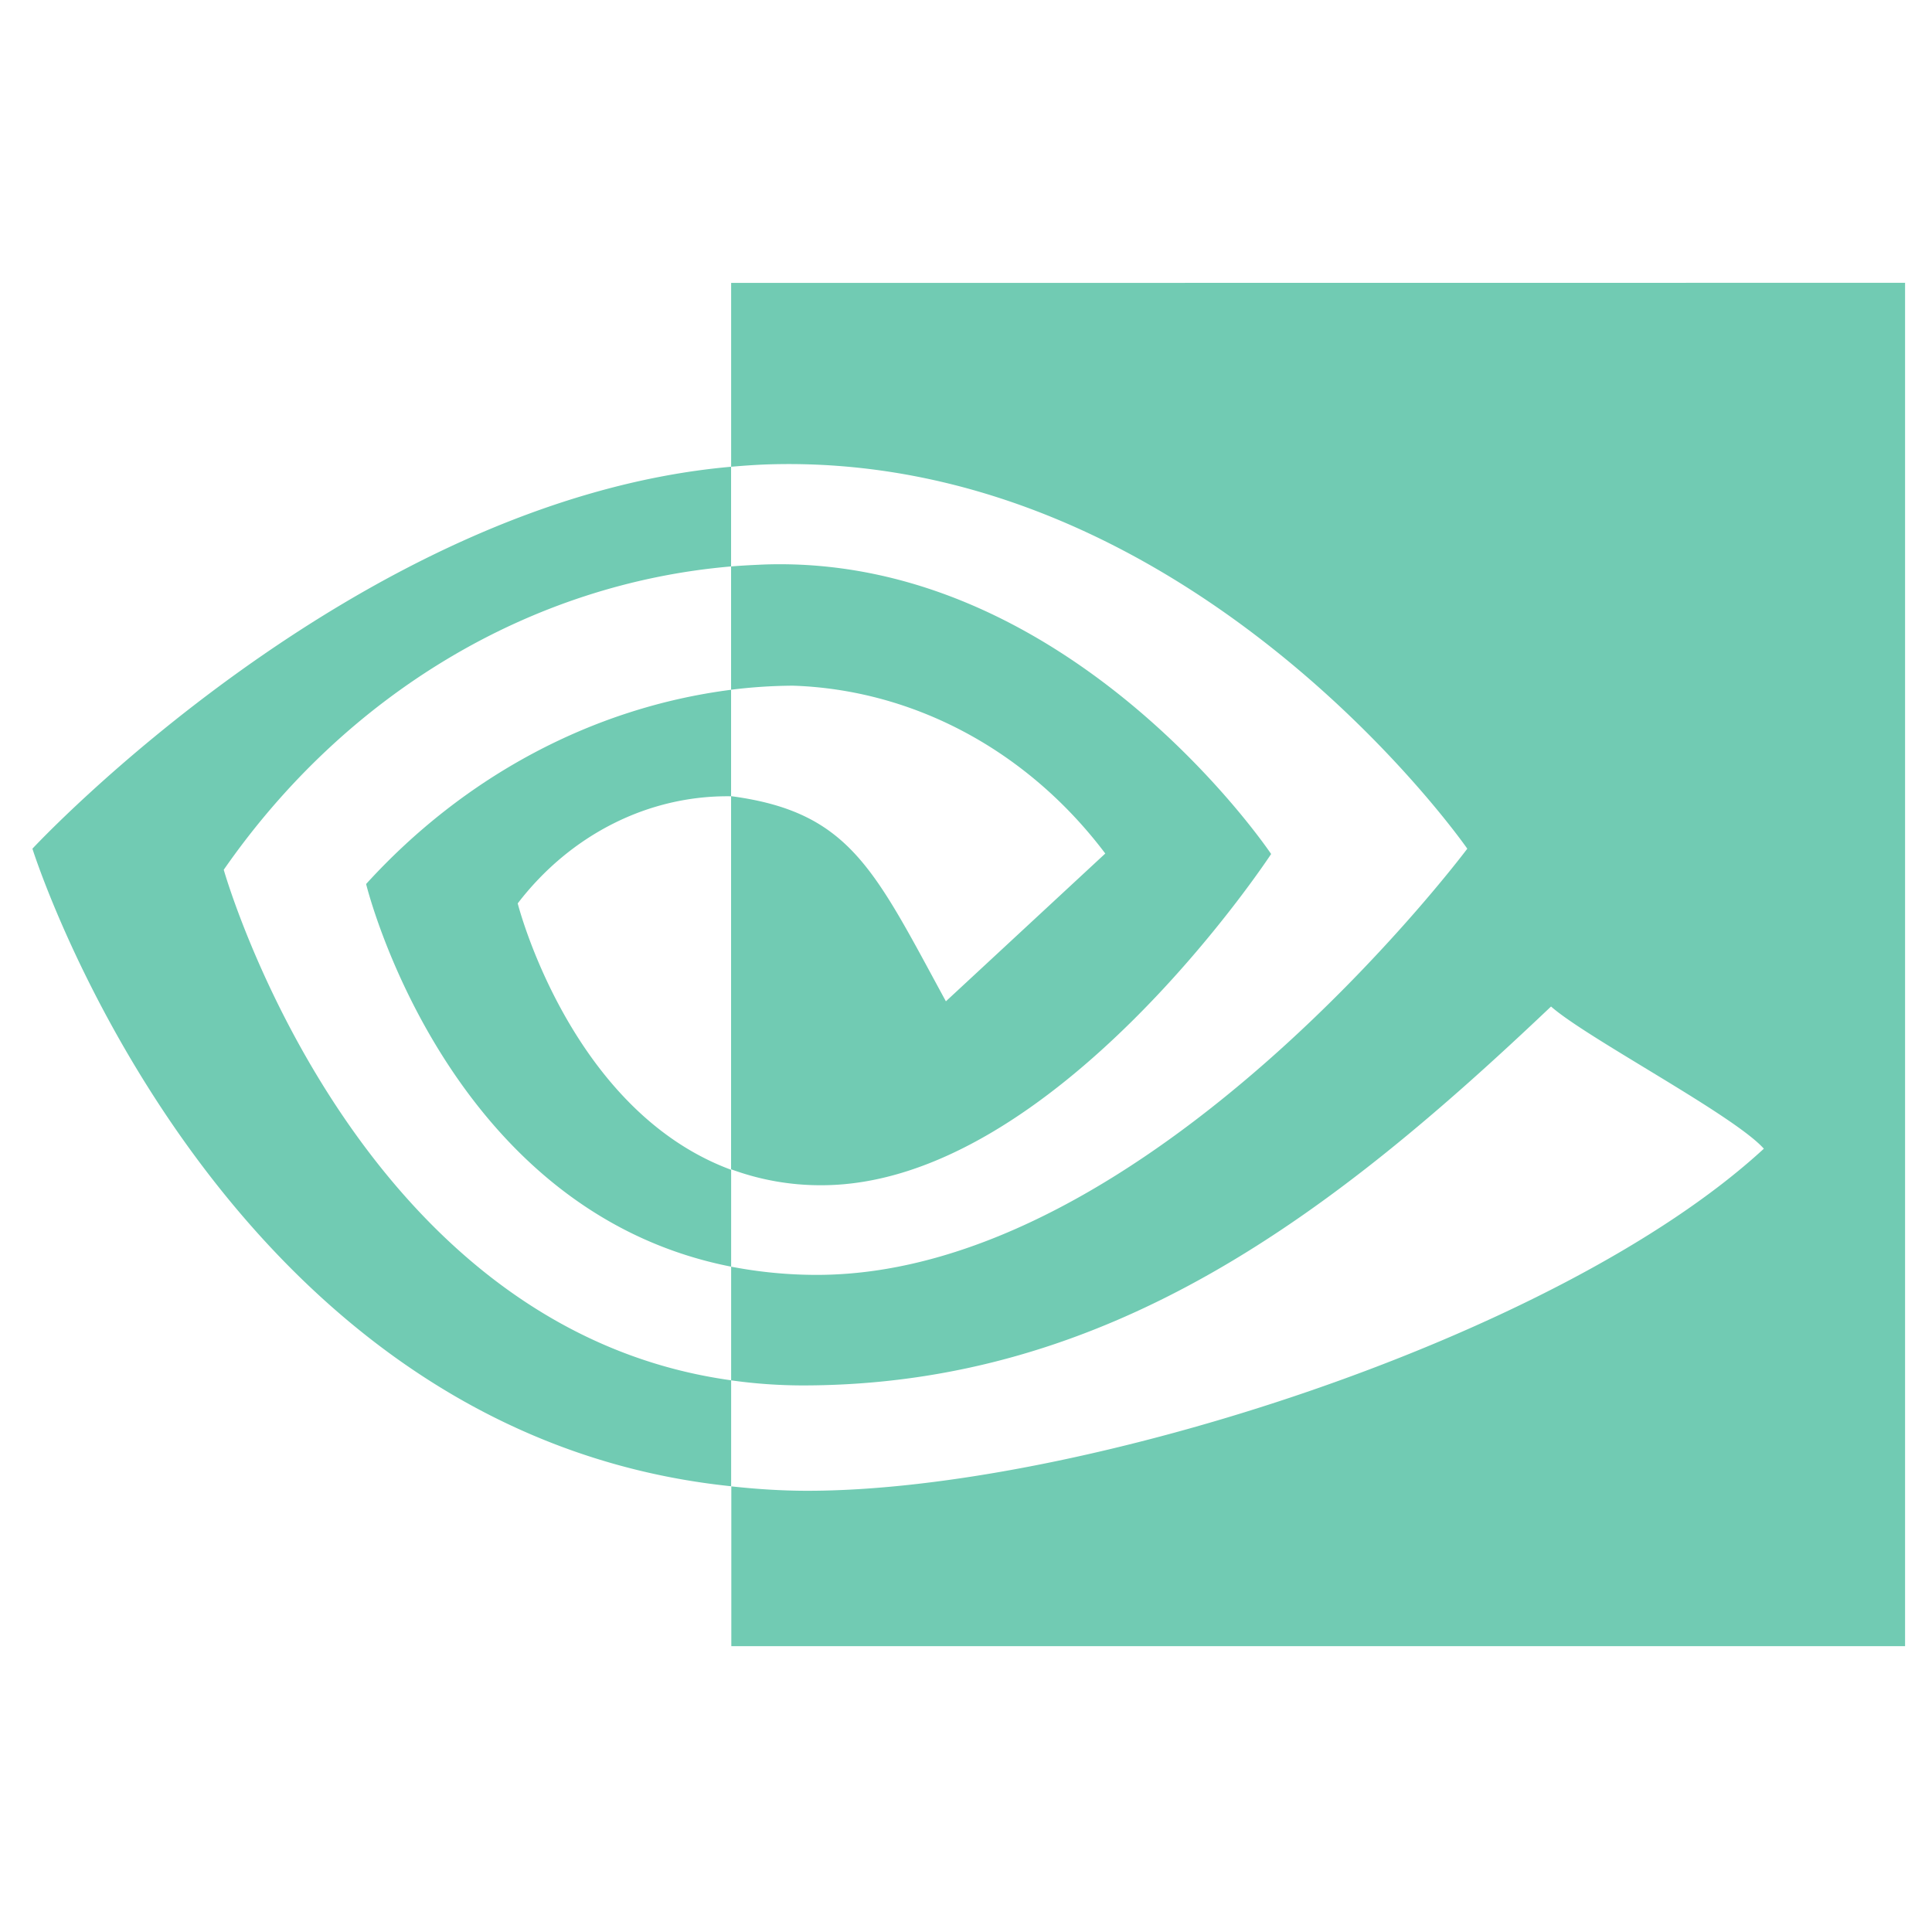 <?xml version="1.0" encoding="UTF-8" standalone="no"?>
<!-- Uploaded to: SVG Repo, www.svgrepo.com, Generator: SVG Repo Mixer Tools -->

<svg
   width="800px"
   height="800px"
   viewBox="0 0 32 32"
   version="1.1"
   id="svg1"
   sodipodi:docname="cuda_icon_dark.svg"
   inkscape:version="1.4.2 (f4327f4, 2025-05-13)"
   xmlns:inkscape="http://www.inkscape.org/namespaces/inkscape"
   xmlns:sodipodi="http://sodipodi.sourceforge.net/DTD/sodipodi-0.dtd"
   xmlns="http://www.w3.org/2000/svg"
   xmlns:svg="http://www.w3.org/2000/svg"
   xmlns:rdf="http://www.w3.org/1999/02/22-rdf-syntax-ns#"
   xmlns:cc="http://creativecommons.org/ns#"
   xmlns:dc="http://purl.org/dc/elements/1.1/">
  <defs
     id="defs1" />
  <sodipodi:namedview
     id="namedview1"
     pagecolor="#ffffff"
     bordercolor="#000000"
     borderopacity="0.25"
     inkscape:showpageshadow="2"
     inkscape:pageopacity="0.0"
     inkscape:pagecheckerboard="0"
     inkscape:deskcolor="#d1d1d1"
     inkscape:zoom="0.57187261"
     inkscape:cx="218.58015"
     inkscape:cy="518.47211"
     inkscape:window-width="1440"
     inkscape:window-height="854"
     inkscape:window-x="-6"
     inkscape:window-y="-6"
     inkscape:window-maximized="1"
     inkscape:current-layer="svg1" />
  <title
     id="title1">file_type_cuda</title>
  <path
     d="M 12.109,11.423 V 9.382 c 0.181,-0.015 0.362,-0.024 0.547,-0.032 5.07,-0.174 8.398,4.795 8.398,4.795 0,0 -3.594,5.486 -7.446,5.486 a 4.653,5.119 0 0 1 -1.499,-0.264 v -6.18 c 1.974,0.262 2.371,1.219 3.558,3.398 l 2.64,-2.448 a 6.992,7.693 0 0 0 -5.175,-2.78 9.533,10.488 0 0 0 -1.022,0.067 m 0,-6.738 V 7.731 c 0.182,-0.016 0.364,-0.029 0.547,-0.037 7.052,-0.261 11.646,6.363 11.646,6.363 0,0 -5.277,7.059 -10.774,7.059 a 8.197,9.019 0 0 1 -1.419,-0.136 v 1.883 a 9.447,10.393 0 0 0 1.182,0.084 c 5.116,0 8.815,-2.874 12.398,-6.276 0.593,0.524 3.025,1.796 3.525,2.355 -3.406,3.137 -11.344,5.666 -15.841,5.666 -0.434,0 -0.852,-0.029 -1.261,-0.073 v 2.647 H 31.554 V 4.684 Z m 0,14.687 V 20.98 C 7.378,20.051 6.064,14.642 6.064,14.642 a 10.229,11.254 0 0 1 6.045,-3.217 v 1.764 h -0.007 a 4.542,4.997 0 0 0 -3.527,1.774 c 0,0 0.866,3.426 3.534,4.412 M 3.706,14.406 A 11.716,12.889 0 0 1 12.109,9.382 V 7.731 C 5.907,8.278 0.537,14.057 0.537,14.057 c 0,0 3.042,9.676 11.573,10.56 v -1.755 C 5.854,21.996 3.706,14.406 3.706,14.406 Z"
     style="fill:#71cbb3;fill-opacity:1;stroke-width:1.162"
     id="path1" />
</svg>
